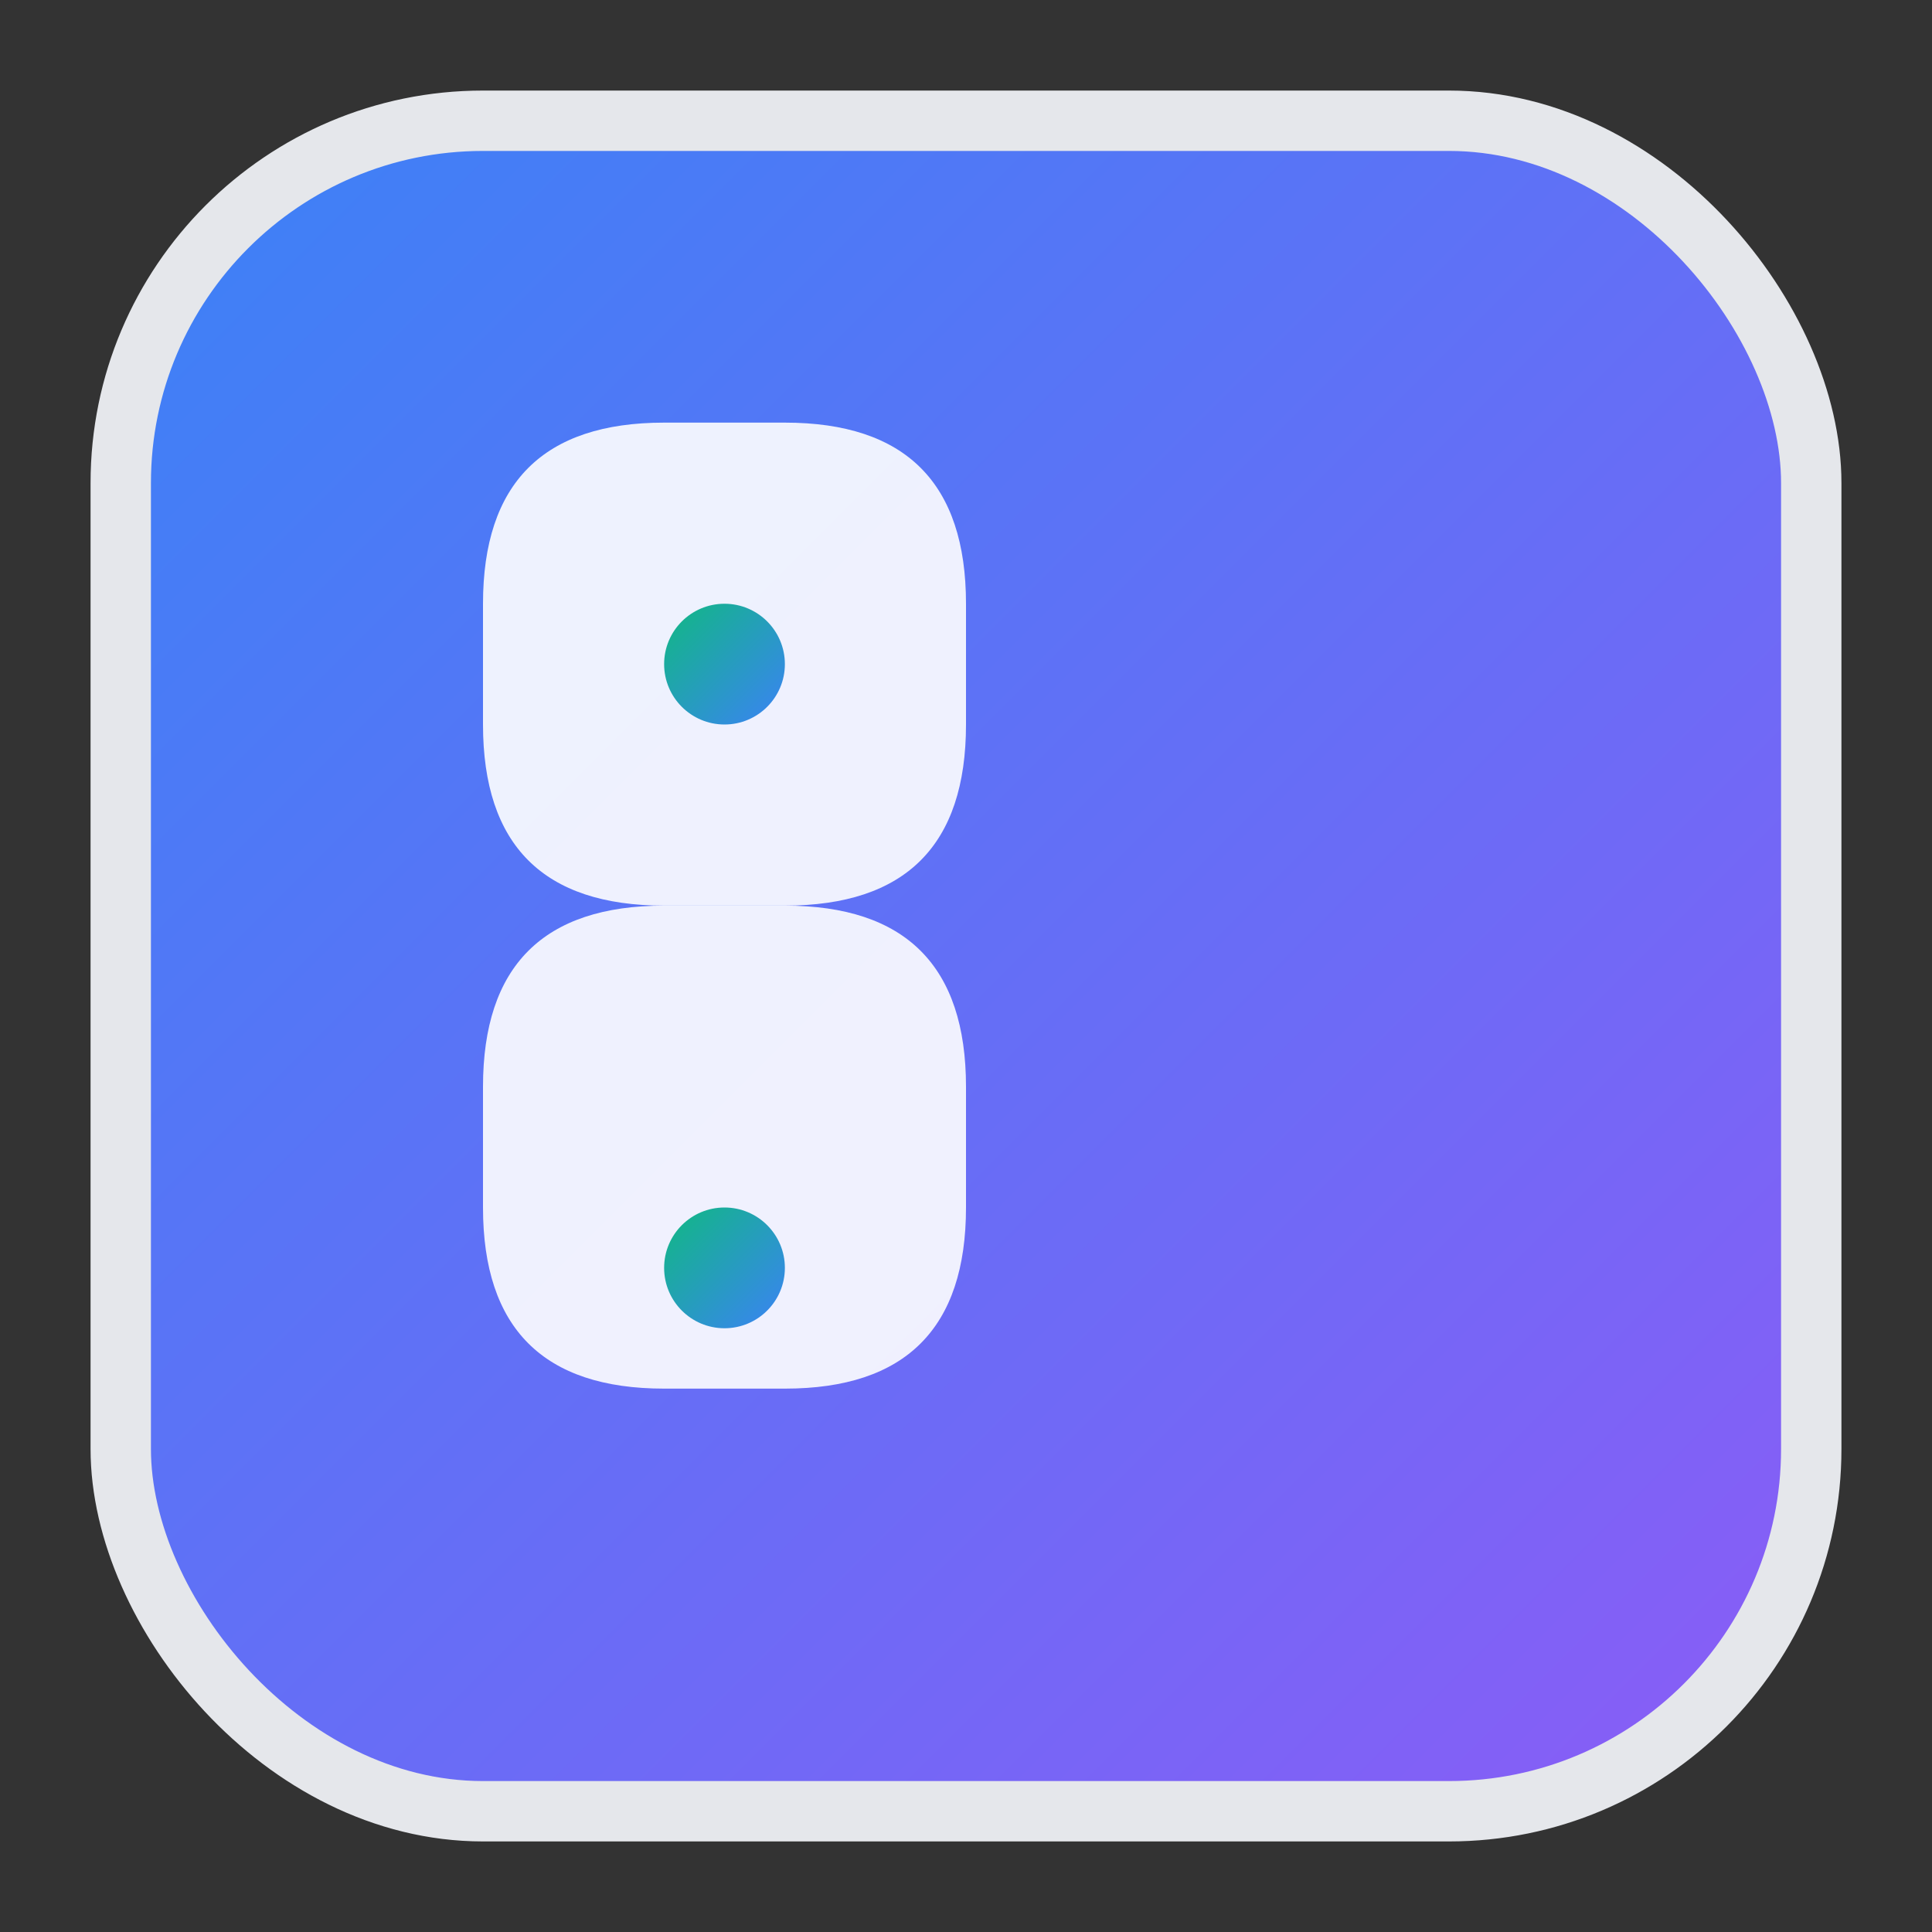 <svg width="32" height="32" viewBox="0 0 32 32" xmlns="http://www.w3.org/2000/svg">
  <rect x="0" y="0" width="32" height="32" fill="#333333" stroke="none"/>
  <defs>
    <linearGradient id="faviconGradient" x1="0%" y1="0%" x2="100%" y2="100%">
      <stop offset="0%" style="stop-color:#3B82F6;stop-opacity:1" />
      <stop offset="100%" style="stop-color:#8B5CF6;stop-opacity:1" />
    </linearGradient>
    <linearGradient id="faviconAccent" x1="0%" y1="0%" x2="100%" y2="100%">
      <stop offset="0%" style="stop-color:#10B981;stop-opacity:1" />
      <stop offset="100%" style="stop-color:#3B82F6;stop-opacity:1" />
    </linearGradient>
  </defs>
  
  <!-- Background shape -->
  <rect x="2" y="2" width="28" height="28" rx="6" fill="url(#faviconGradient)" stroke="#E5E7EB" stroke-width="1"/>
  
  <!-- Letter S -->
  <path d="M8 10 Q8 7 11 7 L13 7 Q16 7 16 10 L16 12 Q16 15 13 15 L11 15 Q8 15 8 12 L8 10 Z" fill="white" opacity="0.9"/>
  <path d="M8 18 Q8 15 11 15 L13 15 Q16 15 16 18 L16 20 Q16 23 13 23 L11 23 Q8 23 8 20 L8 18 Z" fill="white" opacity="0.9"/>
  
  <!-- Letter S accent -->
  <circle cx="12" cy="11" r="1" fill="url(#faviconAccent)"/>
  <circle cx="12" cy="21" r="1" fill="url(#faviconAccent)"/>
</svg>
